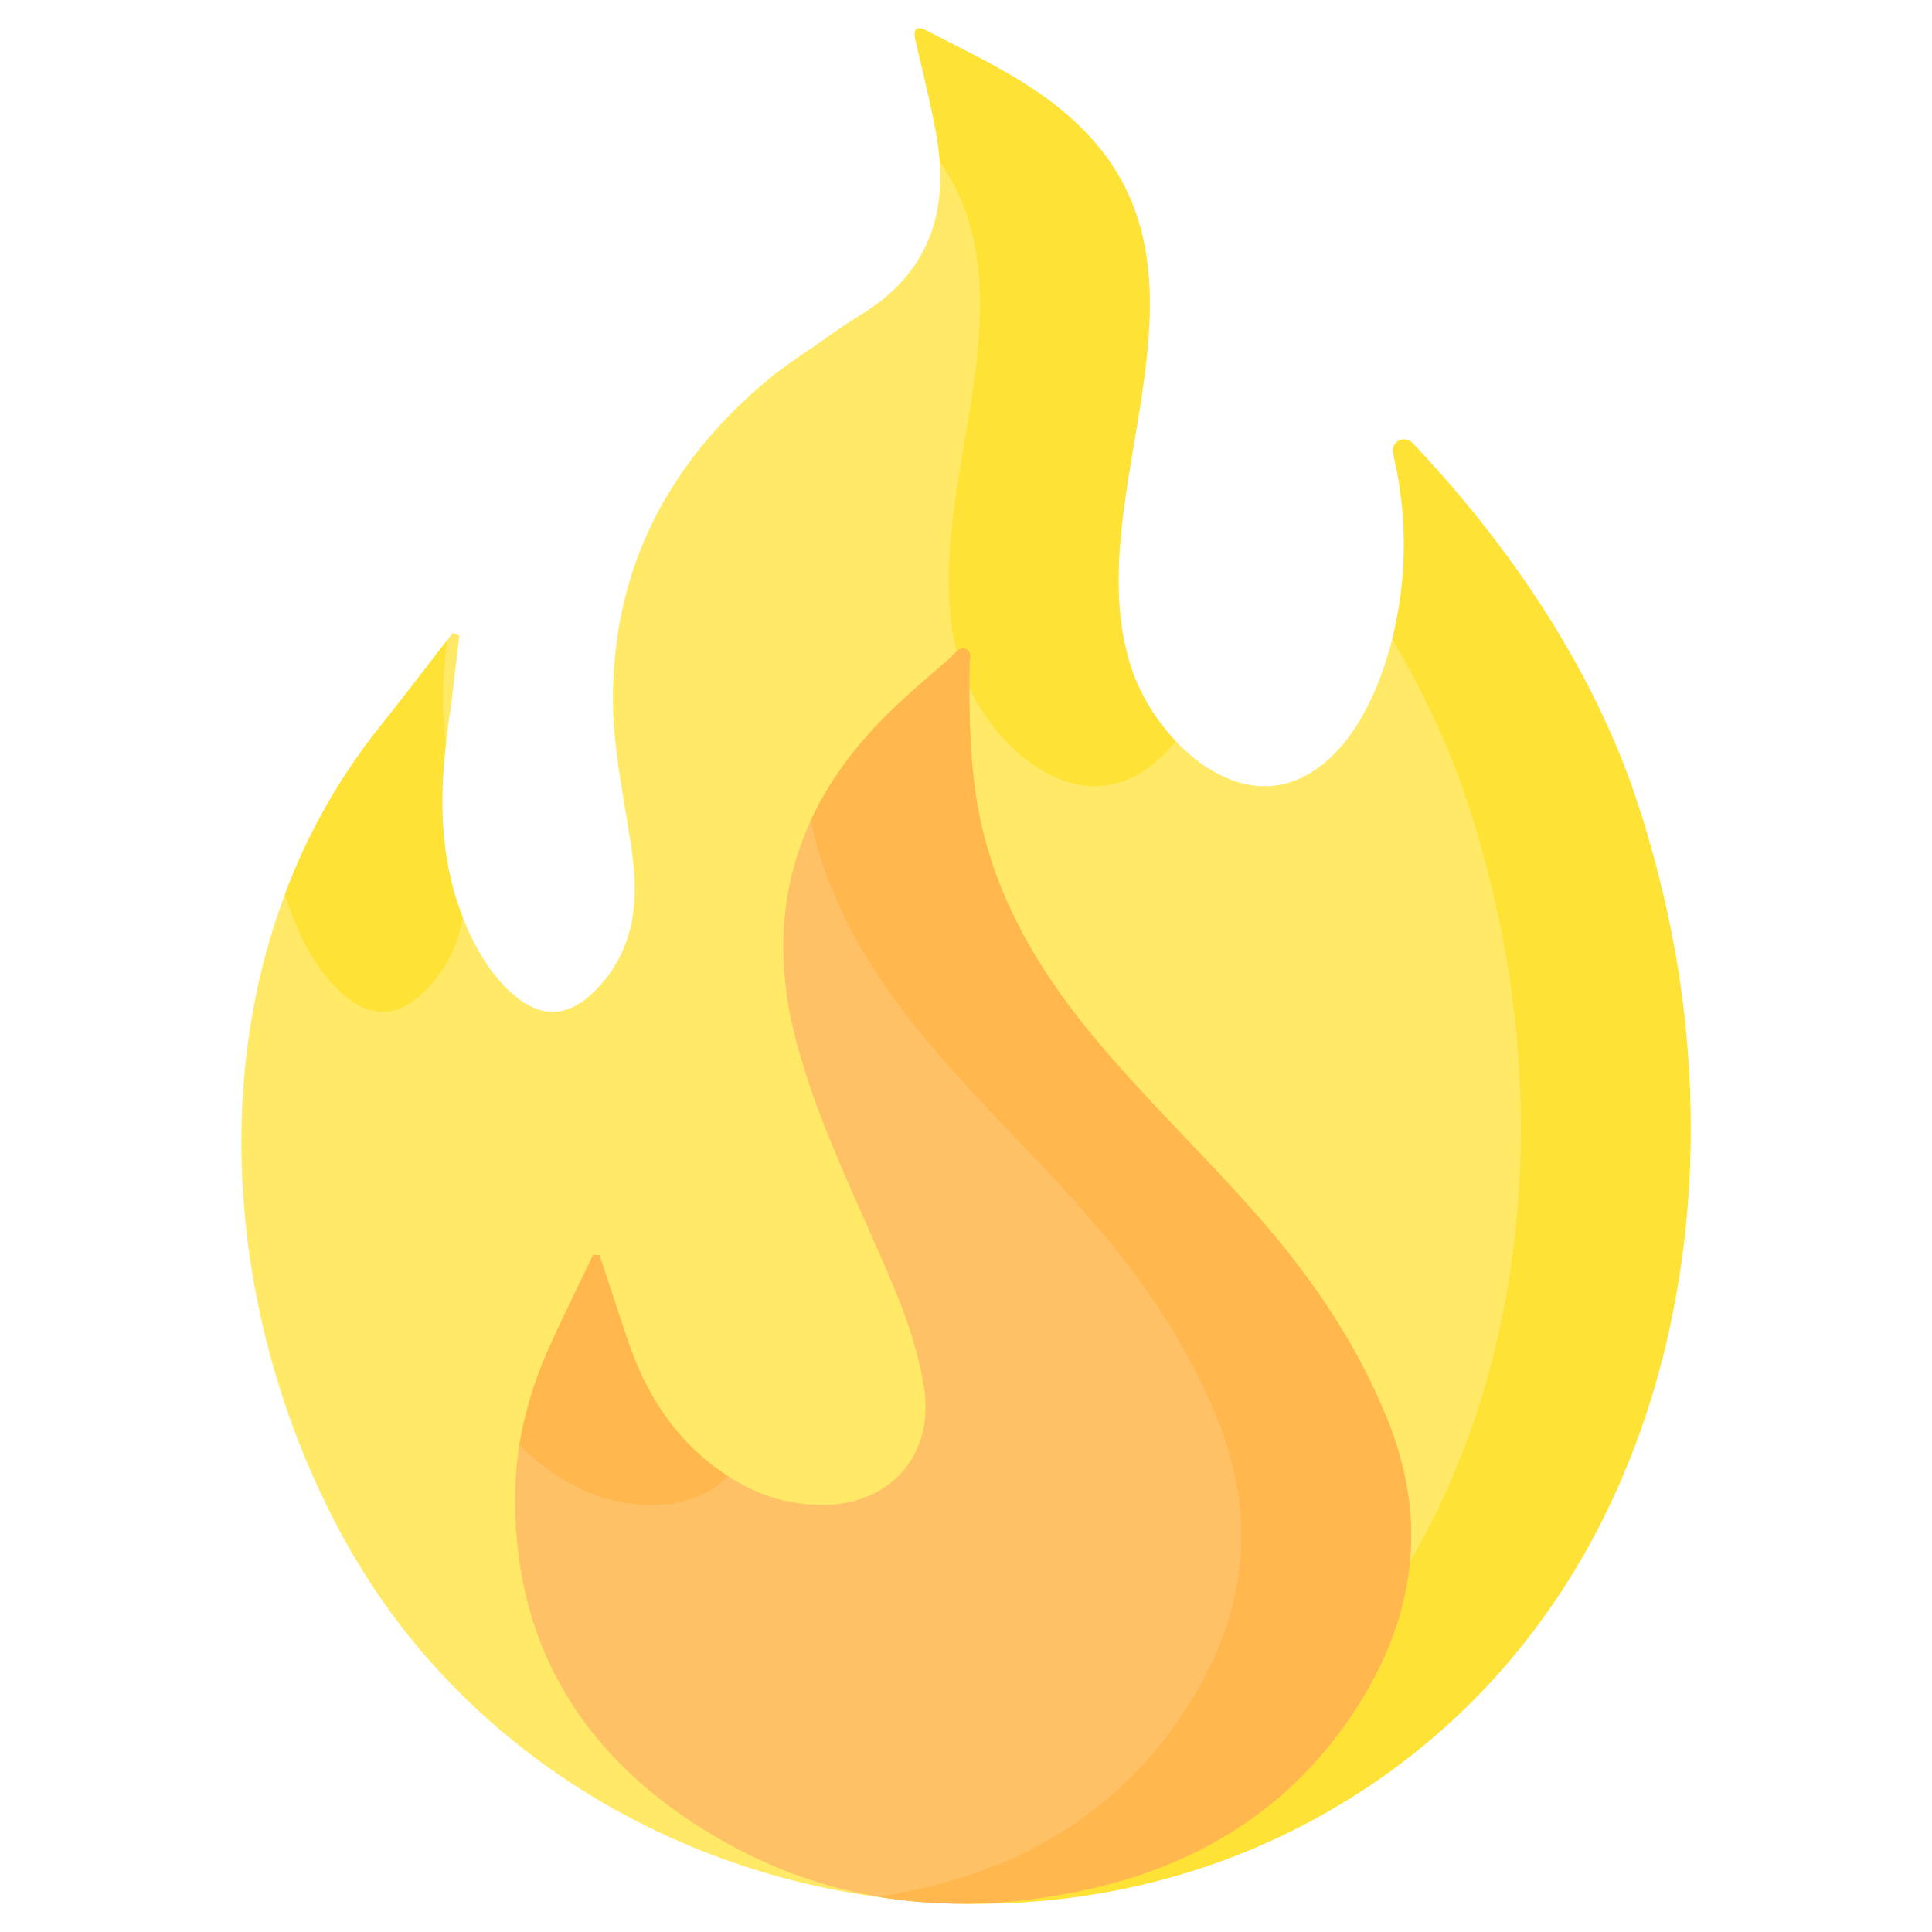<svg xmlns="http://www.w3.org/2000/svg" viewBox="0 0 512 512" id="explosive">
  <path fill="#ffe966" d="M121.715 168.436c-.897 7.418-1.636 14.859-2.72 22.25-2.769 18.868-3.103 37.484 4.88 55.403 2.904 6.518 6.57 12.506 11.952 17.297 7.36 6.553 14.633 6.337 21.66-.624 10.238-10.143 11.89-22.66 10.08-36.173-1.867-13.953-5.218-27.692-5.129-41.926.215-34.545 14.814-62.024 40.929-83.912 4.852-4.067 10.307-7.43 15.473-11.112 3.075-2.191 6.206-4.312 9.421-6.293 18.469-11.375 23.487-28.16 19.79-48.288-1.5-8.172-3.569-16.241-5.416-24.348-.632-2.776.045-4.084 2.952-2.575 15.91 8.26 32.441 15.547 44.542 29.576 30.56 35.429 2.966 83.434 6.637 124.094a66.944 66.944 0 0 0 3.534 16.638c6.249 17.387 27.184 38.139 46.73 26.54 12.366-7.34 18.917-23.41 22.208-36.73a103.42 103.42 0 0 0 .853-43.937q-.421-2.178-.895-4.173a3 3 0 0 1 5.097-2.75c17.142 18.044 43.52 50.048 58.155 90.932a293.43 293.43 0 0 1 12.276 48.685 269.475 269.475 0 0 1 3.187 49.956 245.424 245.424 0 0 1-6.363 48.991 214.035 214.035 0 0 1-16.372 45.792 188.687 188.687 0 0 1-26.841 40.36 180.535 180.535 0 0 1-37.769 32.69q-5.038 3.266-10.281 6.2c-89.472 50.118-209.01 17.396-258.832-72.672-36.586-66.14-39.655-154.633 9.182-215.693 6.568-8.213 12.913-16.603 19.362-24.91Z"></path>
  <path fill="#ffe236" d="M248.052 35.058a69.418 69.418 0 0 1 .987 7.697c24.14 34.852-.773 80.288 2.727 119.05a66.943 66.943 0 0 0 3.534 16.638c6.249 17.387 27.184 38.139 46.73 26.54a35.322 35.322 0 0 0 9.549-8.578 53.248 53.248 0 0 1-11.28-17.962 66.943 66.943 0 0 1-3.533-16.638c-3.671-40.66 23.923-88.665-6.637-124.094-12.1-14.029-28.632-21.316-44.543-29.576-2.906-1.51-3.584-.201-2.951 2.575 1.847 8.107 3.916 16.176 5.417 24.348zM444.724 257.01a293.433 293.433 0 0 0-12.276-48.685c-14.635-40.884-41.013-72.888-58.155-90.932a3 3 0 0 0-5.098 2.75q.47 1.992.896 4.173a103.42 103.42 0 0 1-.853 43.937c-.09.365-.192.739-.287 1.107a226.122 226.122 0 0 1 18.497 38.965 293.433 293.433 0 0 1 12.276 48.686 269.48 269.48 0 0 1 3.187 49.955 245.427 245.427 0 0 1-6.363 48.991 214.038 214.038 0 0 1-16.372 45.792 188.684 188.684 0 0 1-26.841 40.36 180.526 180.526 0 0 1-37.769 32.69q-5.038 3.266-10.281 6.2a184.523 184.523 0 0 1-68.872 22.184c38.551 4.465 78.553-2.4 113.872-22.184q5.24-2.93 10.281-6.2a180.526 180.526 0 0 0 37.769-32.69 188.684 188.684 0 0 0 26.84-40.36 214.038 214.038 0 0 0 16.373-45.792 245.427 245.427 0 0 0 6.363-48.991 269.48 269.48 0 0 0-3.187-49.956zm-365.85-10.92c2.905 6.517 6.571 12.505 11.953 17.296 7.36 6.553 14.633 6.337 21.659-.624a34.766 34.766 0 0 0 10.126-19.71c-5.848-14.897-6.227-30.255-4.468-45.822a109.933 109.933 0 0 1-.706-12.567 115.742 115.742 0 0 1 1.054-14.99c-5.933 7.669-11.801 15.389-17.857 22.96a161.989 161.989 0 0 0-25.1 44.326 73.15 73.15 0 0 0 3.34 9.13z"></path>
  <path fill="#ffc166" d="M158.9 332.675c2.544 7.685 5.03 15.391 7.646 23.052 4.675 13.69 12.158 25.467 24.138 33.975 8.488 6.028 17.826 9.453 28.486 9.091 17.425-.591 28.37-13.767 25.73-30.931-2.148-13.969-7.884-26.65-13.503-39.399-7.515-17.049-15.408-33.914-20.267-52.03-9.29-34.644-.21-63.879 25.386-88.446 4.965-4.766 10.233-9.22 15.432-13.738 1.162-1.01 2.22-3.014 3.964-2.294 1.805.745 1.01 2.888.994 4.4-.111 11.402.009 22.796 1.66 34.1 3.624 24.822 15.683 45.59 31.446 64.57 14.02 16.88 30.042 31.935 44.4 48.51 13.73 15.85 25.276 32.95 33.218 52.531 10.92 26.919 7.38 52.128-7.856 76.068-16.51 25.942-40.572 41.473-70.307 48.29-36.402 8.347-71.356 4.236-103.212-15.689-32.995-20.637-50.648-50.562-49.706-90.105.314-13.147 3.704-25.756 9.1-37.752 3.687-8.198 7.703-16.25 11.572-24.366Z"></path>
  <path fill="#ffb74e" d="M145.684 389.702c8.488 6.028 17.826 9.453 28.486 9.091 7.773-.264 14.25-3.037 18.813-7.545a59.203 59.203 0 0 1-2.299-1.546c-11.98-8.508-19.462-20.284-24.138-33.975-2.616-7.66-5.102-15.367-7.646-23.052l-1.68-.164c-3.868 8.117-7.884 16.169-11.572 24.367a103.837 103.837 0 0 0-7.997 25.984 59.921 59.921 0 0 0 8.033 6.84zm221.946-13.636c-7.942-19.58-19.488-36.681-33.219-52.532-14.357-16.574-30.379-31.629-44.399-48.51-15.763-18.98-27.822-39.747-31.447-64.57-1.65-11.303-1.77-22.698-1.659-34.099.015-1.512.811-3.655-.994-4.4-1.743-.72-2.802 1.285-3.964 2.294-5.2 4.517-10.467 8.972-15.432 13.738-9.551 9.167-16.8 18.985-21.655 29.49 4.7 21.757 15.9 40.389 30.151 57.547 14.02 16.881 30.042 31.936 44.4 48.51 13.73 15.85 25.276 32.951 33.218 52.532 10.92 26.919 7.38 52.128-7.856 76.069-16.51 25.941-40.572 41.472-70.307 48.29q-5.838 1.338-11.623 2.236c18.299 3.117 37.256 2.204 56.623-2.236 29.735-6.818 53.798-22.349 70.307-48.29 15.236-23.941 18.775-49.15 7.856-76.07z"></path>
</svg>
